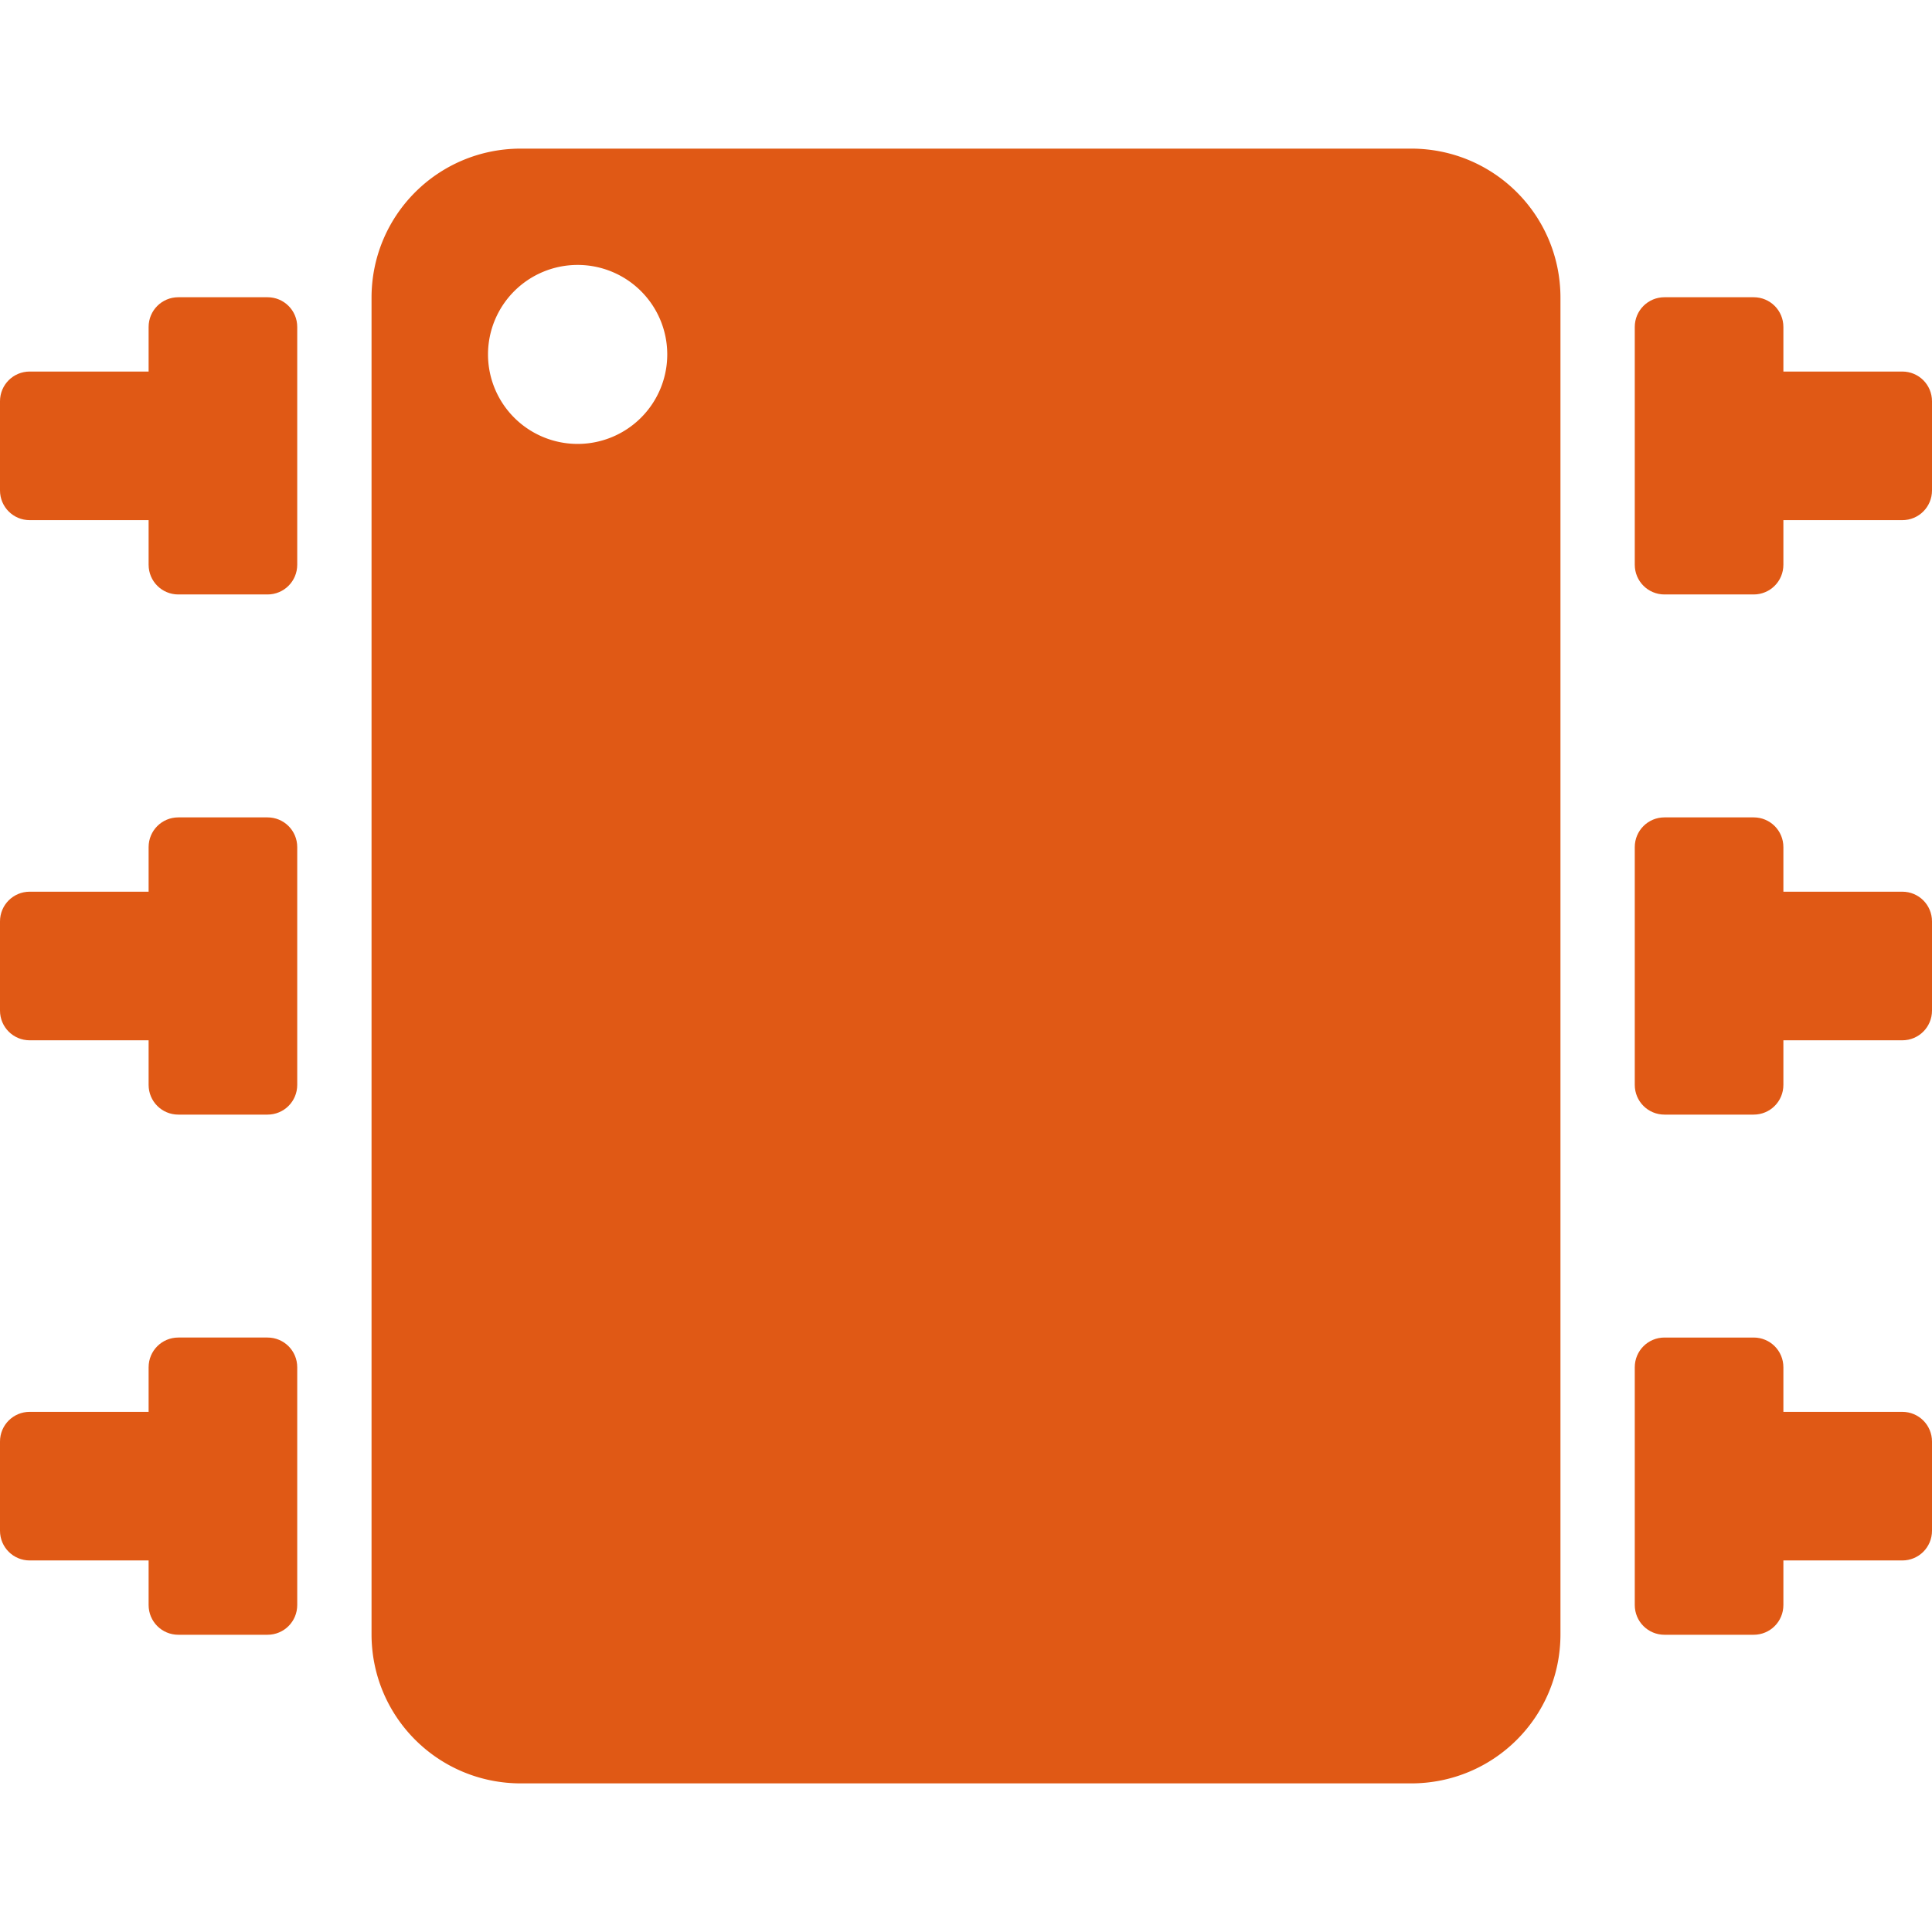 <?xml version="1.0" encoding="UTF-8" standalone="no"?>
<!-- Created with Inkscape (http://www.inkscape.org/) -->

<svg
   xmlns:dc="http://purl.org/dc/elements/1.1/"
   xmlns:cc="http://creativecommons.org/ns#"
   xmlns:rdf="http://www.w3.org/1999/02/22-rdf-syntax-ns#"
   xmlns:svg="http://www.w3.org/2000/svg"
   xmlns="http://www.w3.org/2000/svg"
   xmlns:sodipodi="http://sodipodi.sourceforge.net/DTD/sodipodi-0.dtd"
   xmlns:inkscape="http://www.inkscape.org/namespaces/inkscape"
   width="325"
   height="325"
   viewBox="0 0 325 325"
   id="svg2"
   version="1.1"
   inkscape:version="0.91 r13725"
   sodipodi:docname="elide.svg">
  <defs
     id="defs4" />
  <sodipodi:namedview
     id="base"
     pagecolor="#ffffff"
     bordercolor="#666666"
     borderopacity="1.0"
     inkscape:pageopacity="0.0"
     inkscape:pageshadow="2"
     inkscape:zoom="0.98994949"
     inkscape:cx="169.65783"
     inkscape:cy="121.28749"
     inkscape:document-units="px"
     inkscape:current-layer="layer1"
     showgrid="false"
     fit-margin-top="25"
     fit-margin-left="0"
     fit-margin-right="0"
     fit-margin-bottom="25"
     units="px"
     inkscape:window-width="1920"
     inkscape:window-height="1027"
     inkscape:window-x="-8"
     inkscape:window-y="22"
     inkscape:window-maximized="1" />
  <g
     inkscape:label="Capa 1"
     inkscape:groupmode="layer"
     id="layer1"
     transform="translate(0,-727.363)">
    <path
       style="fill:#e05915;fill-opacity:1;stroke:none;stroke-linejoin:miter;stroke-opacity:1"
       d="m 280,952.363 c -2.77,0 -5,2.23 -5,5 l 0,12.5 0,15 0,12.5 c 0,2.77 2.23,5 5,5 l 15,0 c 2.77,0 5,-2.23 5,-5 l 0,-7.5 20,0 c 2.77,0 5,-2.23 5,-5 l 0,-15 c 0,-2.77 -2.23,-5 -5,-5 l -20,0 0,-7.5 c 0,-2.77 -2.23,-5 -5,-5 l -15,0 z"
       id="rect4235"
       inkscape:connector-curvature="0" />
    <path
       style="fill:#e05915;fill-opacity:1;fill-rule:evenodd;stroke:none;stroke-width:1.011px;stroke-linecap:butt;stroke-linejoin:miter;stroke-opacity:1"
       d="M 87.627,752.363 C 73.707,752.363 62.5,763.554 62.5,777.455 l 0,224.816 c 0,13.901 11.207,25.092 25.127,25.092 l 149.746,0 c 13.92,0 25.127,-11.191 25.127,-25.092 l 0,-224.816 c 0,-13.901 -11.207,-25.092 -25.127,-25.092 l -149.746,0 z m 9.542,19.566 a 15.076,15.055 0 0 1 15.076,15.055 15.076,15.055 0 0 1 -15.076,15.055 15.076,15.055 0 0 1 -15.076,-15.055 15.076,15.055 0 0 1 15.076,-15.055 z"
       id="rect3347"
       inkscape:connector-curvature="0" />
    <path
       inkscape:connector-curvature="0"
       style="fill:#e05915;fill-opacity:1;stroke:none;stroke-linejoin:miter;stroke-opacity:1"
       d="m 45,914.863 c 2.77,0 5,-2.23 5,-5 l 0,-12.5 0,-15 0,-12.5 c 0,-2.77 -2.23,-5 -5,-5 l -15,0 c -2.77,0 -5,2.23 -5,5 l 0,7.5 -20,0 c -2.77,0 -5,2.23 -5,5 l 0,15 c 0,2.77 2.23,5 5,5 l 20,0 0,7.5 c 0,2.77 2.23,5 5,5 l 15,0 z"
       id="rect4235-8" />
    <path
       inkscape:connector-curvature="0"
       style="fill:#e05915;fill-opacity:1;stroke:none;stroke-linejoin:miter;stroke-opacity:1"
       d="m 45,1002.362 c 2.77,0 5,-2.23 5,-5 l 0,-12.5 0,-15 0,-12.5 c 0,-2.77 -2.23,-5 -5,-5 l -15,0 c -2.77,0 -5,2.23 -5,5 l 0,7.5 -20,0 c -2.77,0 -5,2.23 -5,5 l 0,15 c 0,2.77 2.23,5 5,5 l 20,0 0,7.5 c 0,2.77 2.23,5 5,5 l 15,0 z"
       id="rect4235-1" />
    <path
       inkscape:connector-curvature="0"
       style="fill:#e05915;fill-opacity:1;stroke:none;stroke-linejoin:miter;stroke-opacity:1"
       d="m 45,827.363 c 2.77,0 5,-2.23 5,-5 l 0,-12.5 0,-15 0,-12.5 c 0,-2.77 -2.23,-5 -5,-5 l -15,0 c -2.77,0 -5,2.23 -5,5 l 0,7.5 -20,0 c -2.77,0 -5,2.23 -5,5 l 0,15 c 0,2.77 2.23,5 5,5 l 20,0 0,7.5 c 0,2.77 2.23,5 5,5 l 15,0 z"
       id="rect4235-2" />
    <path
       inkscape:connector-curvature="0"
       style="fill:#e05915;fill-opacity:1;stroke:none;stroke-linejoin:miter;stroke-opacity:1"
       d="m 280,777.364 c -2.77,0 -5,2.23 -5,5 l 0,12.5 0,15 0,12.5 c 0,2.77 2.23,5 5,5 l 15,0 c 2.77,0 5,-2.23 5,-5 l 0,-7.5 20,0 c 2.77,0 5,-2.23 5,-5 l 0,-15 c 0,-2.77 -2.23,-5 -5,-5 l -20,0 0,-7.5 c 0,-2.77 -2.23,-5 -5,-5 l -15,0 z"
       id="rect4235-5" />
    <path
       inkscape:connector-curvature="0"
       style="fill:#e05915;fill-opacity:1;stroke:none;stroke-linejoin:miter;stroke-opacity:1"
       d="m 280,864.863 c -2.77,0 -5,2.23 -5,5 l 0,12.5 0,15 0,12.5 c 0,2.77 2.23,5 5,5 l 15,0 c 2.77,0 5,-2.23 5,-5 l 0,-7.5 20,0 c 2.77,0 5,-2.23 5,-5 l 0,-15 c 0,-2.77 -2.23,-5 -5,-5 l -20,0 0,-7.5 c 0,-2.77 -2.23,-5 -5,-5 l -15,0 z"
       id="rect4235-9" />
    <rect
       style="fill:#cdd422;fill-opacity:1;stroke:none;stroke-linejoin:miter;stroke-opacity:1"
       id="rect4314"
       width="100"
       height="50"
       x="-150"
       y="1002.363" />
    <rect
       style="fill:#e05915;fill-opacity:1;stroke:none;stroke-linejoin:miter;stroke-opacity:1"
       id="rect4314-9"
       width="100"
       height="50"
       x="-150"
       y="952.363" />
    <rect
       style="fill:#431c5d;fill-opacity:1;stroke:none;stroke-linejoin:miter;stroke-opacity:1"
       id="rect4314-1"
       width="100"
       height="50"
       x="-150"
       y="902.363" />
    <rect
       style="fill:#e6e9f0;fill-opacity:1;stroke:none;stroke-linejoin:miter;stroke-opacity:1"
       id="rect4314-9-8"
       width="100"
       height="50"
       x="-150"
       y="852.363" />
    <rect
       style="fill:#c2dde6;fill-opacity:1;stroke:none;stroke-linejoin:miter;stroke-opacity:1"
       id="rect4314-1-3"
       width="100"
       height="50"
       x="-150"
       y="802.363" />
    <rect
       style="fill:#bccbde;fill-opacity:1;stroke:none;stroke-linejoin:miter;stroke-opacity:1"
       id="rect4314-9-8-9"
       width="100"
       height="50"
       x="-150"
       y="752.363" />
  </g>
</svg>
